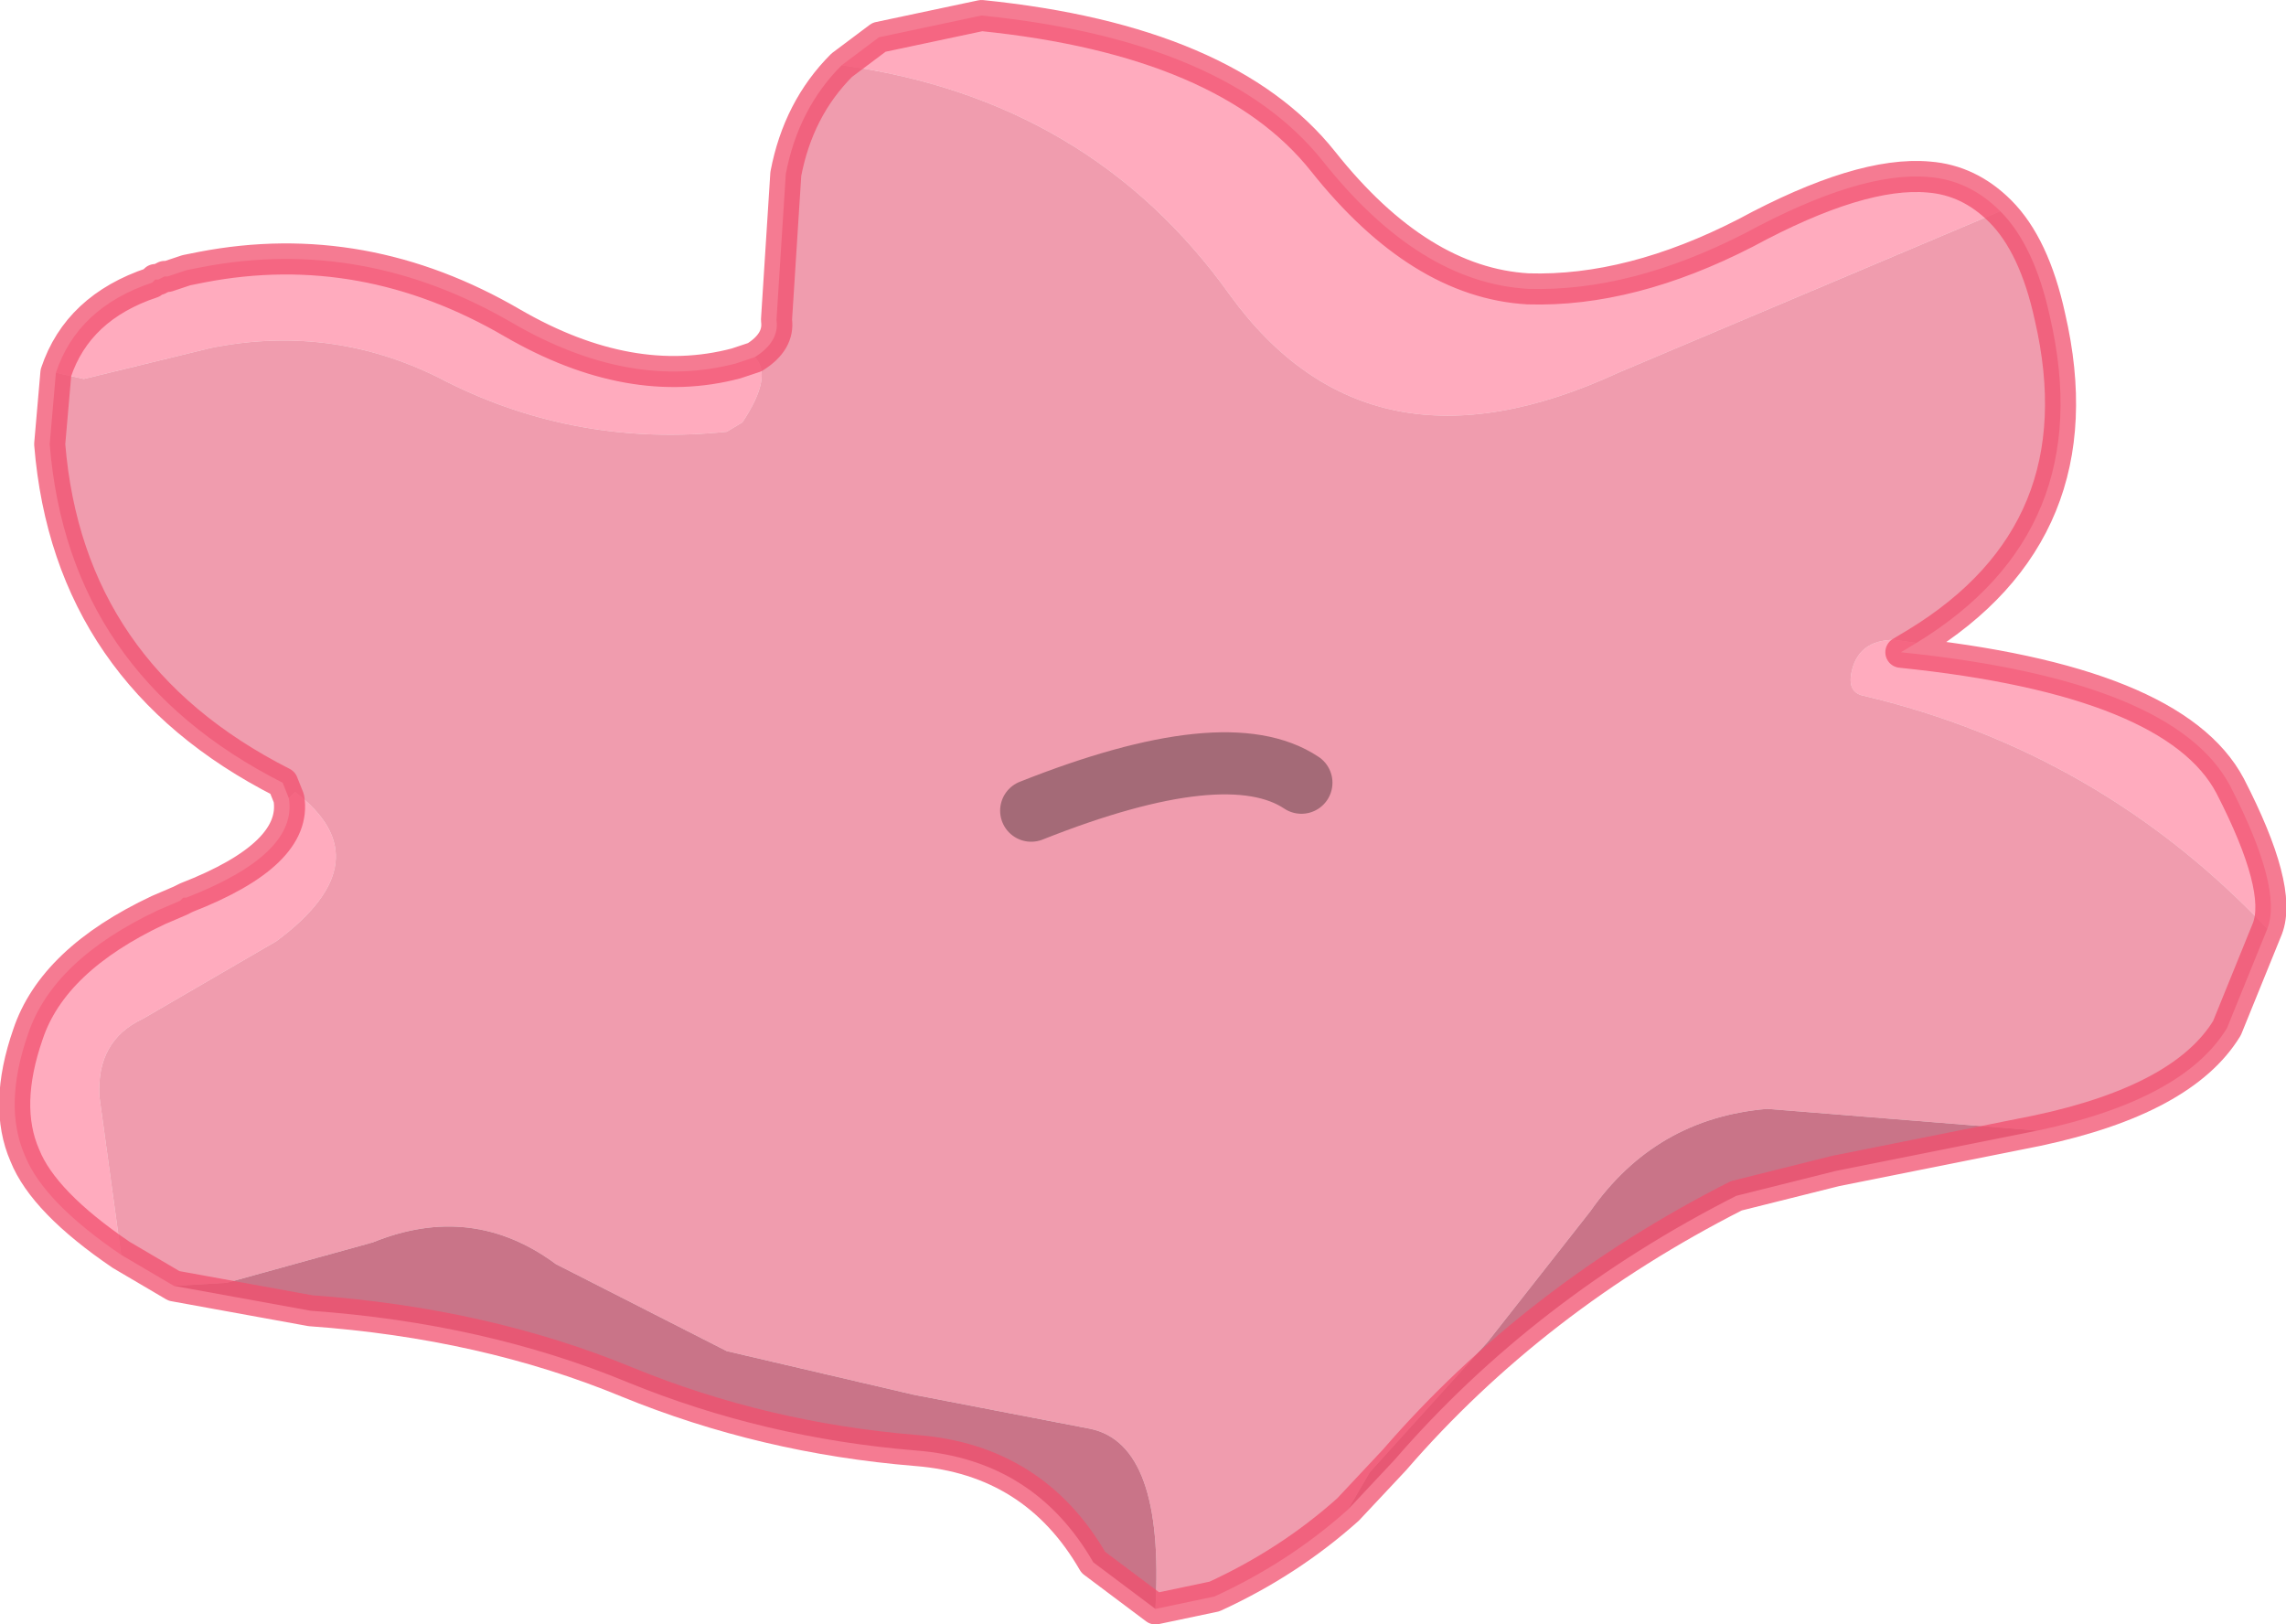 <?xml version="1.0" encoding="UTF-8" standalone="no"?>
<svg xmlns:xlink="http://www.w3.org/1999/xlink" height="26.15px" width="36.8px" xmlns="http://www.w3.org/2000/svg">
  <g transform="matrix(1.0, 0.0, 0.0, 1.0, 28.85, 14.25)">
    <path d="M2.0 -3.9 L1.75 -3.75 Q6.15 -3.3 7.05 -1.6 7.9 0.05 7.65 0.7 4.95 -2.15 1.15 -3.05 0.9 -3.1 0.95 -3.4 1.05 -3.95 1.65 -3.95 L2.0 -3.9 M-26.9 5.95 Q-28.15 5.1 -28.45 4.35 -28.8 3.55 -28.4 2.4 -28.0 1.2 -26.3 0.4 L-25.95 0.25 -25.9 0.2 -25.85 0.2 Q-24.05 -0.5 -24.2 -1.4 L-24.1 -1.5 Q-22.65 -0.4 -24.4 0.9 L-26.55 2.15 Q-27.3 2.5 -27.25 3.4 L-26.9 5.95 M-27.95 -8.25 Q-27.6 -9.3 -26.4 -9.7 L-26.35 -9.75 -26.3 -9.75 -26.2 -9.8 -26.15 -9.8 -25.85 -9.9 -25.6 -9.95 Q-23.0 -10.45 -20.6 -9.05 -18.7 -7.95 -17.0 -8.4 L-16.7 -8.5 Q-16.4 -8.2 -16.9 -7.45 L-17.15 -7.3 Q-19.55 -7.05 -21.65 -8.1 -23.45 -9.05 -25.45 -8.65 L-27.5 -8.15 -27.95 -8.25 M-15.3 -13.2 L-14.7 -13.65 -13.05 -14.0 Q-9.1 -13.6 -7.55 -11.65 -6.0 -9.7 -4.25 -9.6 -2.6 -9.55 -0.75 -10.5 1.1 -11.5 2.2 -11.4 2.85 -11.35 3.35 -10.85 L-2.8 -8.25 Q-6.8 -6.4 -9.05 -9.5 -11.3 -12.65 -15.3 -13.2 M-25.85 0.2 L-25.95 0.25 -25.85 0.2" fill="#ff9cb2" fill-opacity="0.847" fill-rule="evenodd" stroke="none"/>
    <path d="M7.65 0.7 L7.0 2.3 Q6.3 3.45 3.95 3.95 L-0.4 3.6 Q-2.2 3.75 -3.25 5.25 L-4.9 7.35 -6.8 9.45 -7.15 10.05 Q-8.1 10.9 -9.3 11.45 L-10.25 11.65 Q-10.1 9.0 -11.3 8.75 L-14.15 8.2 -17.15 7.5 -19.9 6.1 Q-21.25 5.1 -22.85 5.75 L-25.2 6.4 -26.05 6.45 -26.9 5.95 -27.25 3.4 Q-27.3 2.5 -26.55 2.15 L-24.4 0.9 Q-22.65 -0.4 -24.1 -1.5 L-24.2 -1.4 -24.3 -1.65 Q-27.75 -3.4 -28.05 -7.1 L-27.95 -8.25 -27.5 -8.15 -25.45 -8.65 Q-23.45 -9.05 -21.65 -8.1 -19.55 -7.05 -17.15 -7.3 L-16.9 -7.45 Q-16.4 -8.2 -16.7 -8.5 -16.3 -8.75 -16.35 -9.1 L-16.2 -11.45 Q-16.0 -12.5 -15.3 -13.2 -11.3 -12.65 -9.05 -9.5 -6.8 -6.4 -2.8 -8.25 L3.35 -10.85 Q3.9 -10.3 4.15 -9.15 4.95 -5.7 2.0 -3.9 L1.65 -3.95 Q1.05 -3.95 0.95 -3.4 0.9 -3.1 1.15 -3.05 4.95 -2.15 7.65 0.7 M-7.9 -1.65 Q-9.1 -2.45 -12.25 -1.2 -9.1 -2.45 -7.9 -1.65" fill="#ec839a" fill-opacity="0.8" fill-rule="evenodd" stroke="none"/>
    <path d="M3.95 3.95 L0.7 4.6 -0.9 5.0 Q-4.15 6.65 -6.4 9.25 L-7.15 10.05 -6.8 9.45 -4.9 7.35 -3.25 5.25 Q-2.2 3.75 -0.4 3.6 L3.95 3.95 M-10.25 11.65 L-11.25 10.9 Q-12.2 9.25 -14.1 9.1 -16.55 8.9 -18.75 8.0 -21.05 7.05 -23.85 6.85 L-26.05 6.45 -25.2 6.4 -22.85 5.75 Q-21.25 5.1 -19.9 6.1 L-17.15 7.5 -14.15 8.2 -11.3 8.75 Q-10.1 9.0 -10.25 11.65" fill="#bf5b73" fill-opacity="0.847" fill-rule="evenodd" stroke="none"/>
    <path d="M2.0 -3.9 L1.75 -3.75 Q6.15 -3.3 7.05 -1.6 7.9 0.05 7.65 0.7 L7.0 2.3 Q6.3 3.45 3.95 3.95 L0.7 4.6 -0.9 5.0 Q-4.15 6.65 -6.4 9.25 L-7.15 10.05 Q-8.1 10.9 -9.3 11.45 L-10.25 11.65 -11.25 10.9 Q-12.2 9.25 -14.1 9.1 -16.55 8.9 -18.75 8.0 -21.05 7.05 -23.85 6.85 L-26.05 6.45 -26.9 5.95 Q-28.15 5.1 -28.45 4.35 -28.8 3.55 -28.4 2.4 -28.0 1.2 -26.3 0.4 L-25.95 0.25 -25.85 0.2 Q-24.05 -0.5 -24.2 -1.4 L-24.3 -1.65 Q-27.75 -3.4 -28.05 -7.1 L-27.95 -8.25 Q-27.6 -9.3 -26.4 -9.7 L-26.35 -9.75 -26.3 -9.75 -26.2 -9.8 -26.15 -9.8 -25.85 -9.9 -25.6 -9.95 Q-23.0 -10.45 -20.6 -9.05 -18.7 -7.95 -17.0 -8.4 L-16.7 -8.5 Q-16.3 -8.75 -16.35 -9.1 L-16.2 -11.45 Q-16.0 -12.5 -15.3 -13.2 L-14.7 -13.65 -13.05 -14.0 Q-9.1 -13.6 -7.55 -11.65 -6.0 -9.7 -4.25 -9.6 -2.6 -9.55 -0.75 -10.5 1.1 -11.5 2.2 -11.4 2.85 -11.35 3.35 -10.85 3.9 -10.3 4.15 -9.15 4.95 -5.7 2.0 -3.9" fill="none" stroke="#f24f6e" stroke-linecap="round" stroke-linejoin="round" stroke-opacity="0.749" stroke-width="0.5"/>
    <path d="M-12.25 -1.2 Q-9.1 -2.45 -7.9 -1.65" fill="none" stroke="#000000" stroke-linecap="round" stroke-linejoin="round" stroke-opacity="0.318" stroke-width="1.0"/>
  </g>
</svg>

